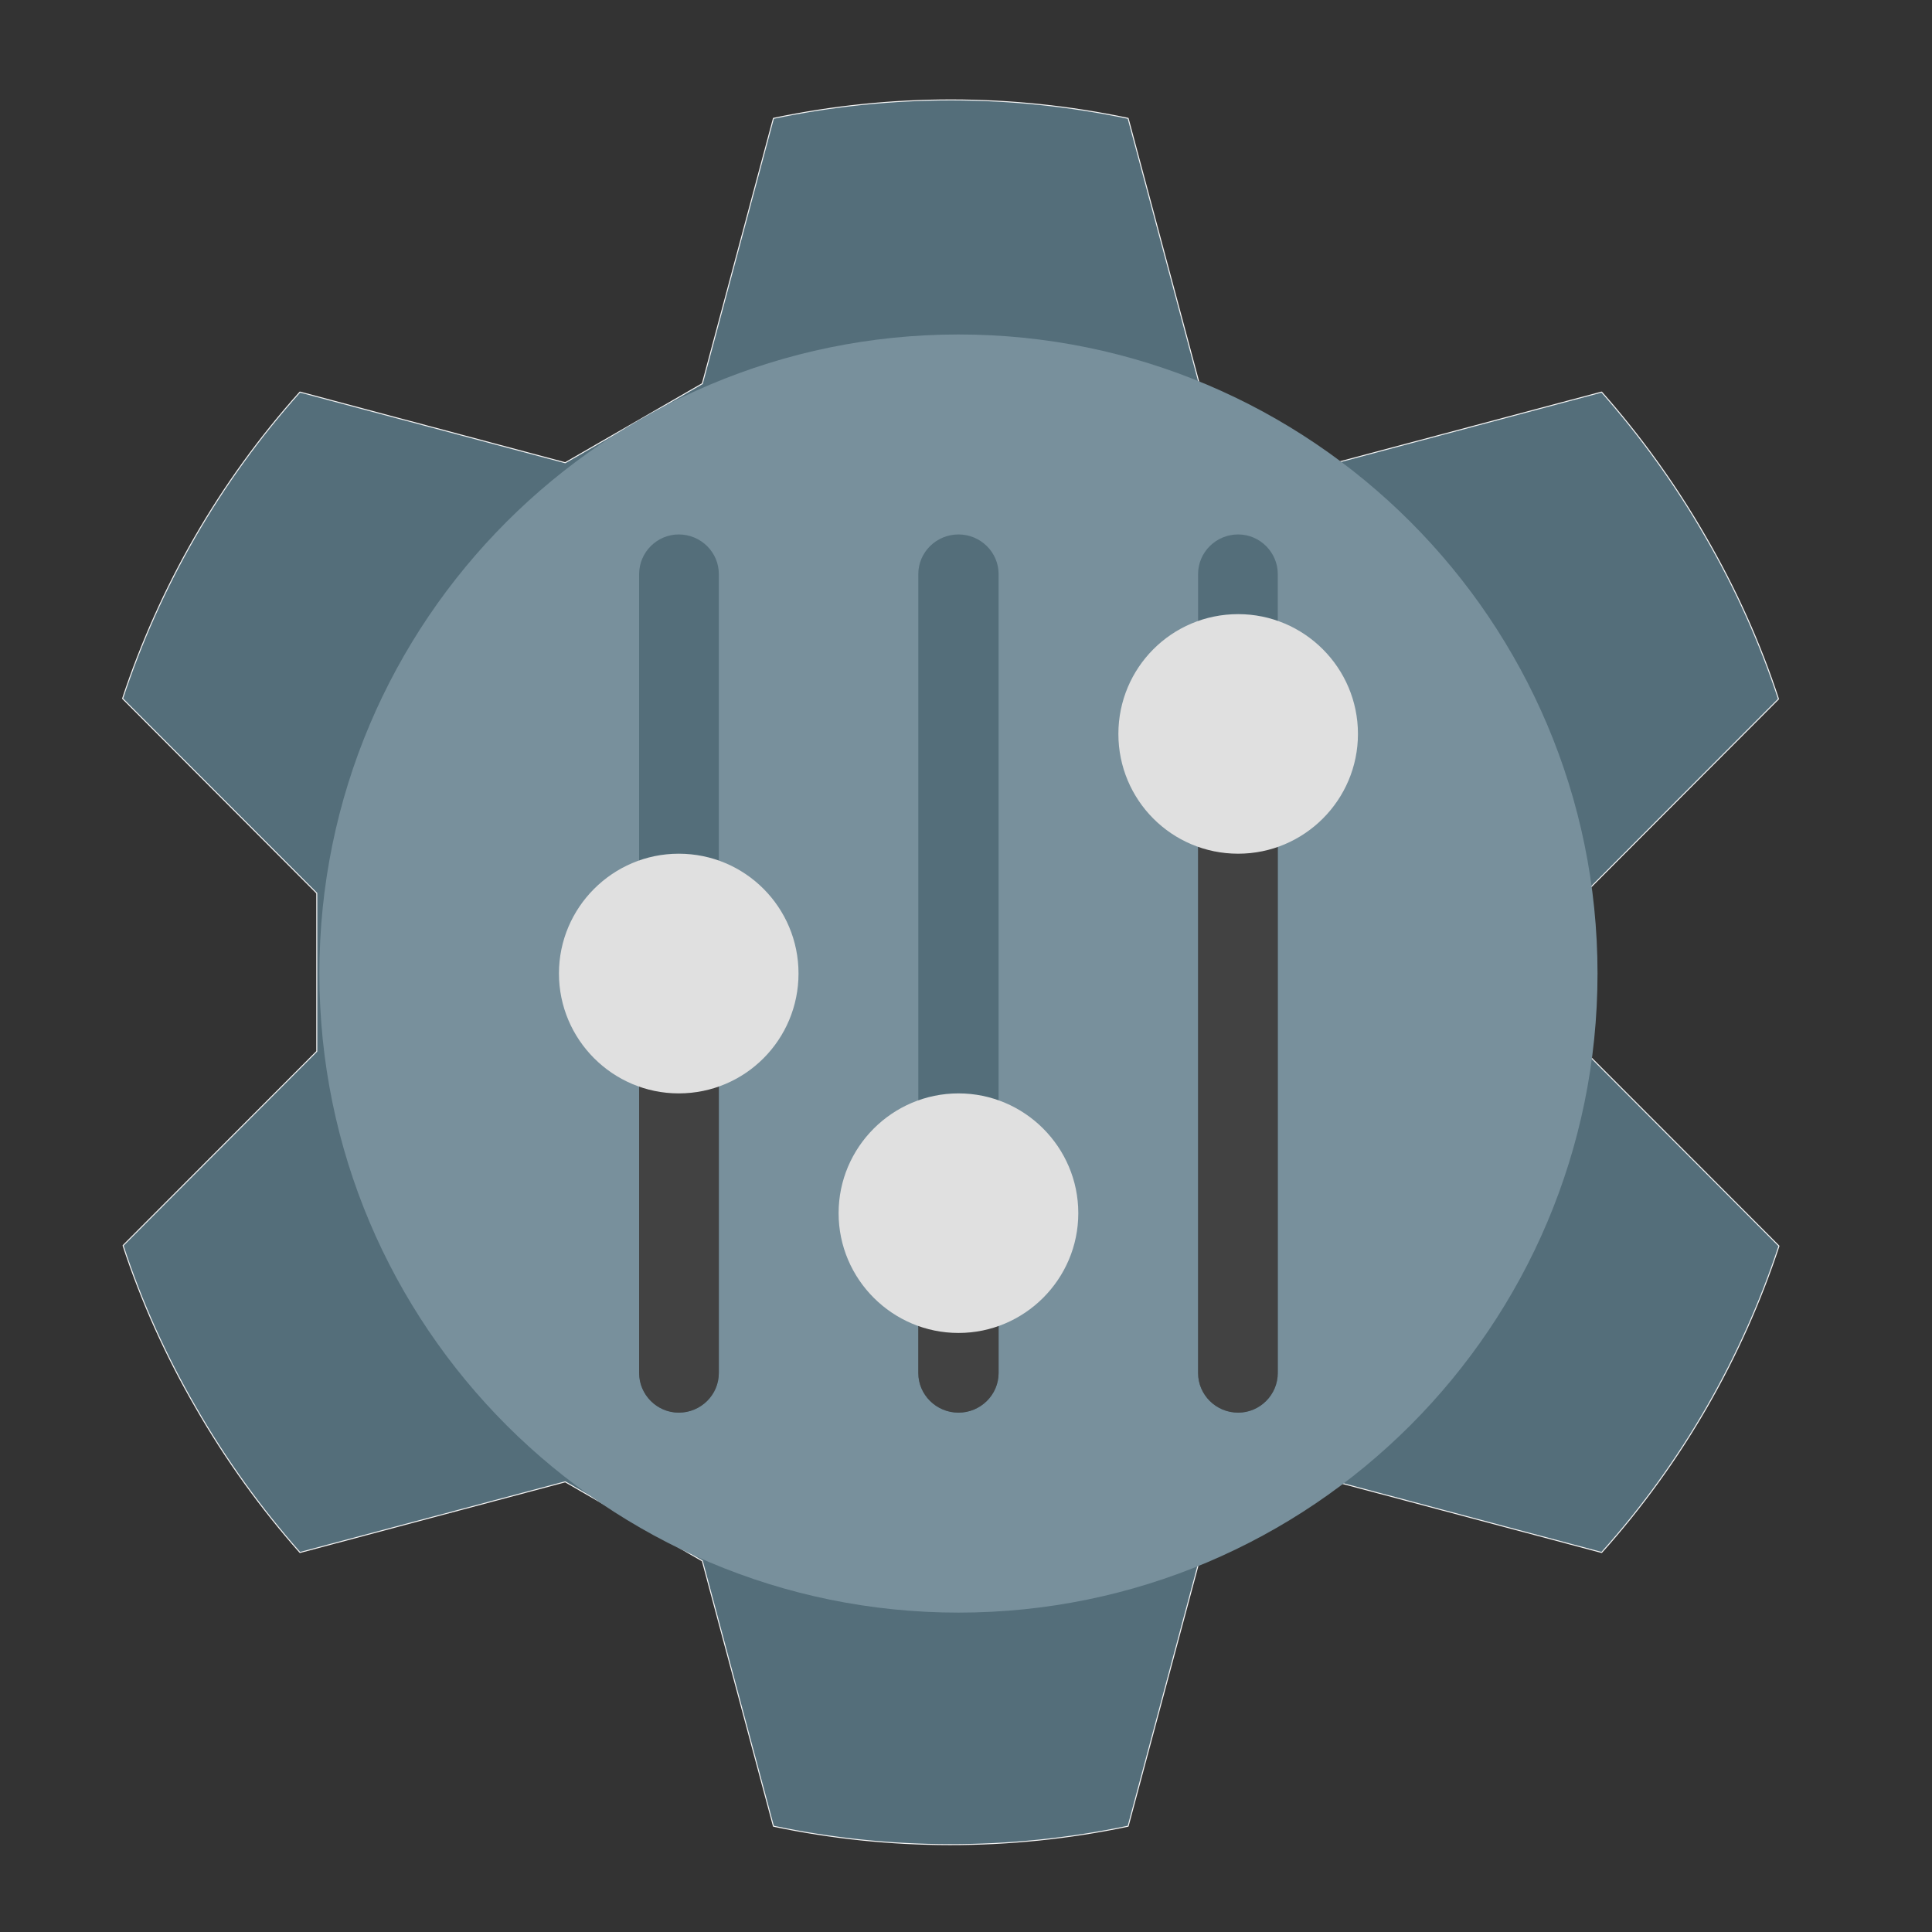 <?xml version="1.0" encoding="UTF-8"?>
<svg xmlns="http://www.w3.org/2000/svg" xmlns:xlink="http://www.w3.org/1999/xlink" width="16px" height="16px" viewBox="0 0 16 16" version="1.1">
<rect x="0" y="0" width="16" height="16" fill="#333333" stroke="none"/>
<g id="surface1">
<path style="fill-rule:nonzero;fill:rgb(32.941%,43.137%,47.843%);fill-opacity:1;stroke-width:0.265;stroke-linecap:round;stroke-linejoin:round;stroke:rgb(96.078%,96.078%,96.078%);stroke-opacity:1;stroke-miterlimit:4;" d="M 80.125 -112 C 58.625 -88 42.625 -60 32.75 -30.125 L 84.625 21.875 L 84.625 64.125 L 32.875 116 C 37.75 130.875 44.25 145.375 52.375 159.375 C 60.5 173.5 69.875 186.375 80.125 198 L 151 179.125 L 187.625 200.25 L 206.625 271.125 C 237.5 277.625 269.75 277.75 301.375 271.125 L 320.375 200.25 L 357 179.125 L 427.875 198 C 449.375 174 465.375 146 475.25 116.125 L 423.375 64.125 L 423.375 21.875 L 475.125 -30 C 470.25 -44.875 463.75 -59.375 455.625 -73.375 C 447.5 -87.5 438.125 -100.375 427.875 -112 L 357 -93.125 L 320.375 -114.25 L 301.375 -185.125 C 270.5 -191.625 238.25 -191.75 206.625 -185.125 L 187.625 -114.25 L 151 -93.125 Z M 80.125 -112 " transform="matrix(0.031,0,0,0.031,0,6.719)"/>
<path style=" stroke:none;fill-rule:nonzero;fill:rgb(47.059%,56.471%,61.176%);fill-opacity:1;" d="M 7.938 2.77 C 10.859 2.77 13.23 5.141 13.23 8.062 C 13.23 10.984 10.859 13.355 7.938 13.355 C 5.016 13.355 2.645 10.984 2.645 8.062 C 2.645 5.141 5.016 2.77 7.938 2.77 Z M 7.938 2.77 "/>
<path style=" stroke:none;fill-rule:nonzero;fill:rgb(32.941%,43.137%,47.843%);fill-opacity:1;" d="M 5.621 4.426 C 5.805 4.426 5.953 4.574 5.953 4.754 L 5.953 11.371 C 5.953 11.551 5.805 11.699 5.621 11.699 C 5.441 11.699 5.293 11.551 5.293 11.371 L 5.293 4.754 C 5.293 4.574 5.441 4.426 5.621 4.426 Z M 5.621 4.426 "/>
<path style=" stroke:none;fill-rule:nonzero;fill:rgb(25.882%,25.882%,25.882%);fill-opacity:1;" d="M 5.621 8.062 C 5.805 8.062 5.953 8.211 5.953 8.395 L 5.953 11.371 C 5.953 11.551 5.805 11.699 5.621 11.699 C 5.441 11.699 5.293 11.551 5.293 11.371 L 5.293 8.395 C 5.293 8.211 5.441 8.062 5.621 8.062 Z M 5.621 8.062 "/>
<path style=" stroke:none;fill-rule:nonzero;fill:rgb(87.843%,87.843%,87.843%);fill-opacity:1;" d="M 5.621 7.07 C 6.172 7.07 6.613 7.516 6.613 8.062 C 6.613 8.609 6.172 9.055 5.621 9.055 C 5.074 9.055 4.629 8.609 4.629 8.062 C 4.629 7.516 5.074 7.07 5.621 7.07 Z M 5.621 7.07 "/>
<path style=" stroke:none;fill-rule:nonzero;fill:rgb(32.941%,43.137%,47.843%);fill-opacity:1;" d="M 7.938 4.426 C 8.121 4.426 8.27 4.574 8.27 4.754 L 8.27 11.371 C 8.27 11.551 8.121 11.699 7.938 11.699 C 7.754 11.699 7.605 11.551 7.605 11.371 L 7.605 4.754 C 7.605 4.574 7.754 4.426 7.938 4.426 Z M 7.938 4.426 "/>
<path style=" stroke:none;fill-rule:nonzero;fill:rgb(32.941%,43.137%,47.843%);fill-opacity:1;" d="M 10.254 4.426 C 10.434 4.426 10.582 4.574 10.582 4.754 L 10.582 11.371 C 10.582 11.551 10.434 11.699 10.254 11.699 C 10.07 11.699 9.922 11.551 9.922 11.371 L 9.922 4.754 C 9.922 4.574 10.07 4.426 10.254 4.426 Z M 10.254 4.426 "/>
<path style=" stroke:none;fill-rule:nonzero;fill:rgb(25.882%,25.882%,25.882%);fill-opacity:1;" d="M 10.254 6.078 C 10.434 6.078 10.582 6.227 10.582 6.41 L 10.582 11.371 C 10.582 11.551 10.434 11.699 10.254 11.699 C 10.07 11.699 9.922 11.551 9.922 11.371 L 9.922 6.41 C 9.922 6.227 10.07 6.078 10.254 6.078 Z M 10.254 6.078 "/>
<path style=" stroke:none;fill-rule:nonzero;fill:rgb(87.843%,87.843%,87.843%);fill-opacity:1;" d="M 10.254 5.086 C 10.801 5.086 11.246 5.531 11.246 6.078 C 11.246 6.625 10.801 7.07 10.254 7.07 C 9.703 7.07 9.262 6.625 9.262 6.078 C 9.262 5.531 9.703 5.086 10.254 5.086 Z M 10.254 5.086 "/>
<path style=" stroke:none;fill-rule:nonzero;fill:rgb(25.882%,25.882%,25.882%);fill-opacity:1;" d="M 7.938 9.387 C 8.121 9.387 8.27 9.535 8.27 9.715 L 8.27 11.371 C 8.27 11.551 8.121 11.699 7.938 11.699 C 7.754 11.699 7.605 11.551 7.605 11.371 L 7.605 9.715 C 7.605 9.535 7.754 9.387 7.938 9.387 Z M 7.938 9.387 "/>
<path style=" stroke:none;fill-rule:nonzero;fill:rgb(87.843%,87.843%,87.843%);fill-opacity:1;" d="M 7.938 9.055 C 8.484 9.055 8.93 9.5 8.93 10.047 C 8.93 10.594 8.484 11.039 7.938 11.039 C 7.391 11.039 6.945 10.594 6.945 10.047 C 6.945 9.5 7.391 9.055 7.938 9.055 Z M 7.938 9.055 "/>
</g>
</svg>
